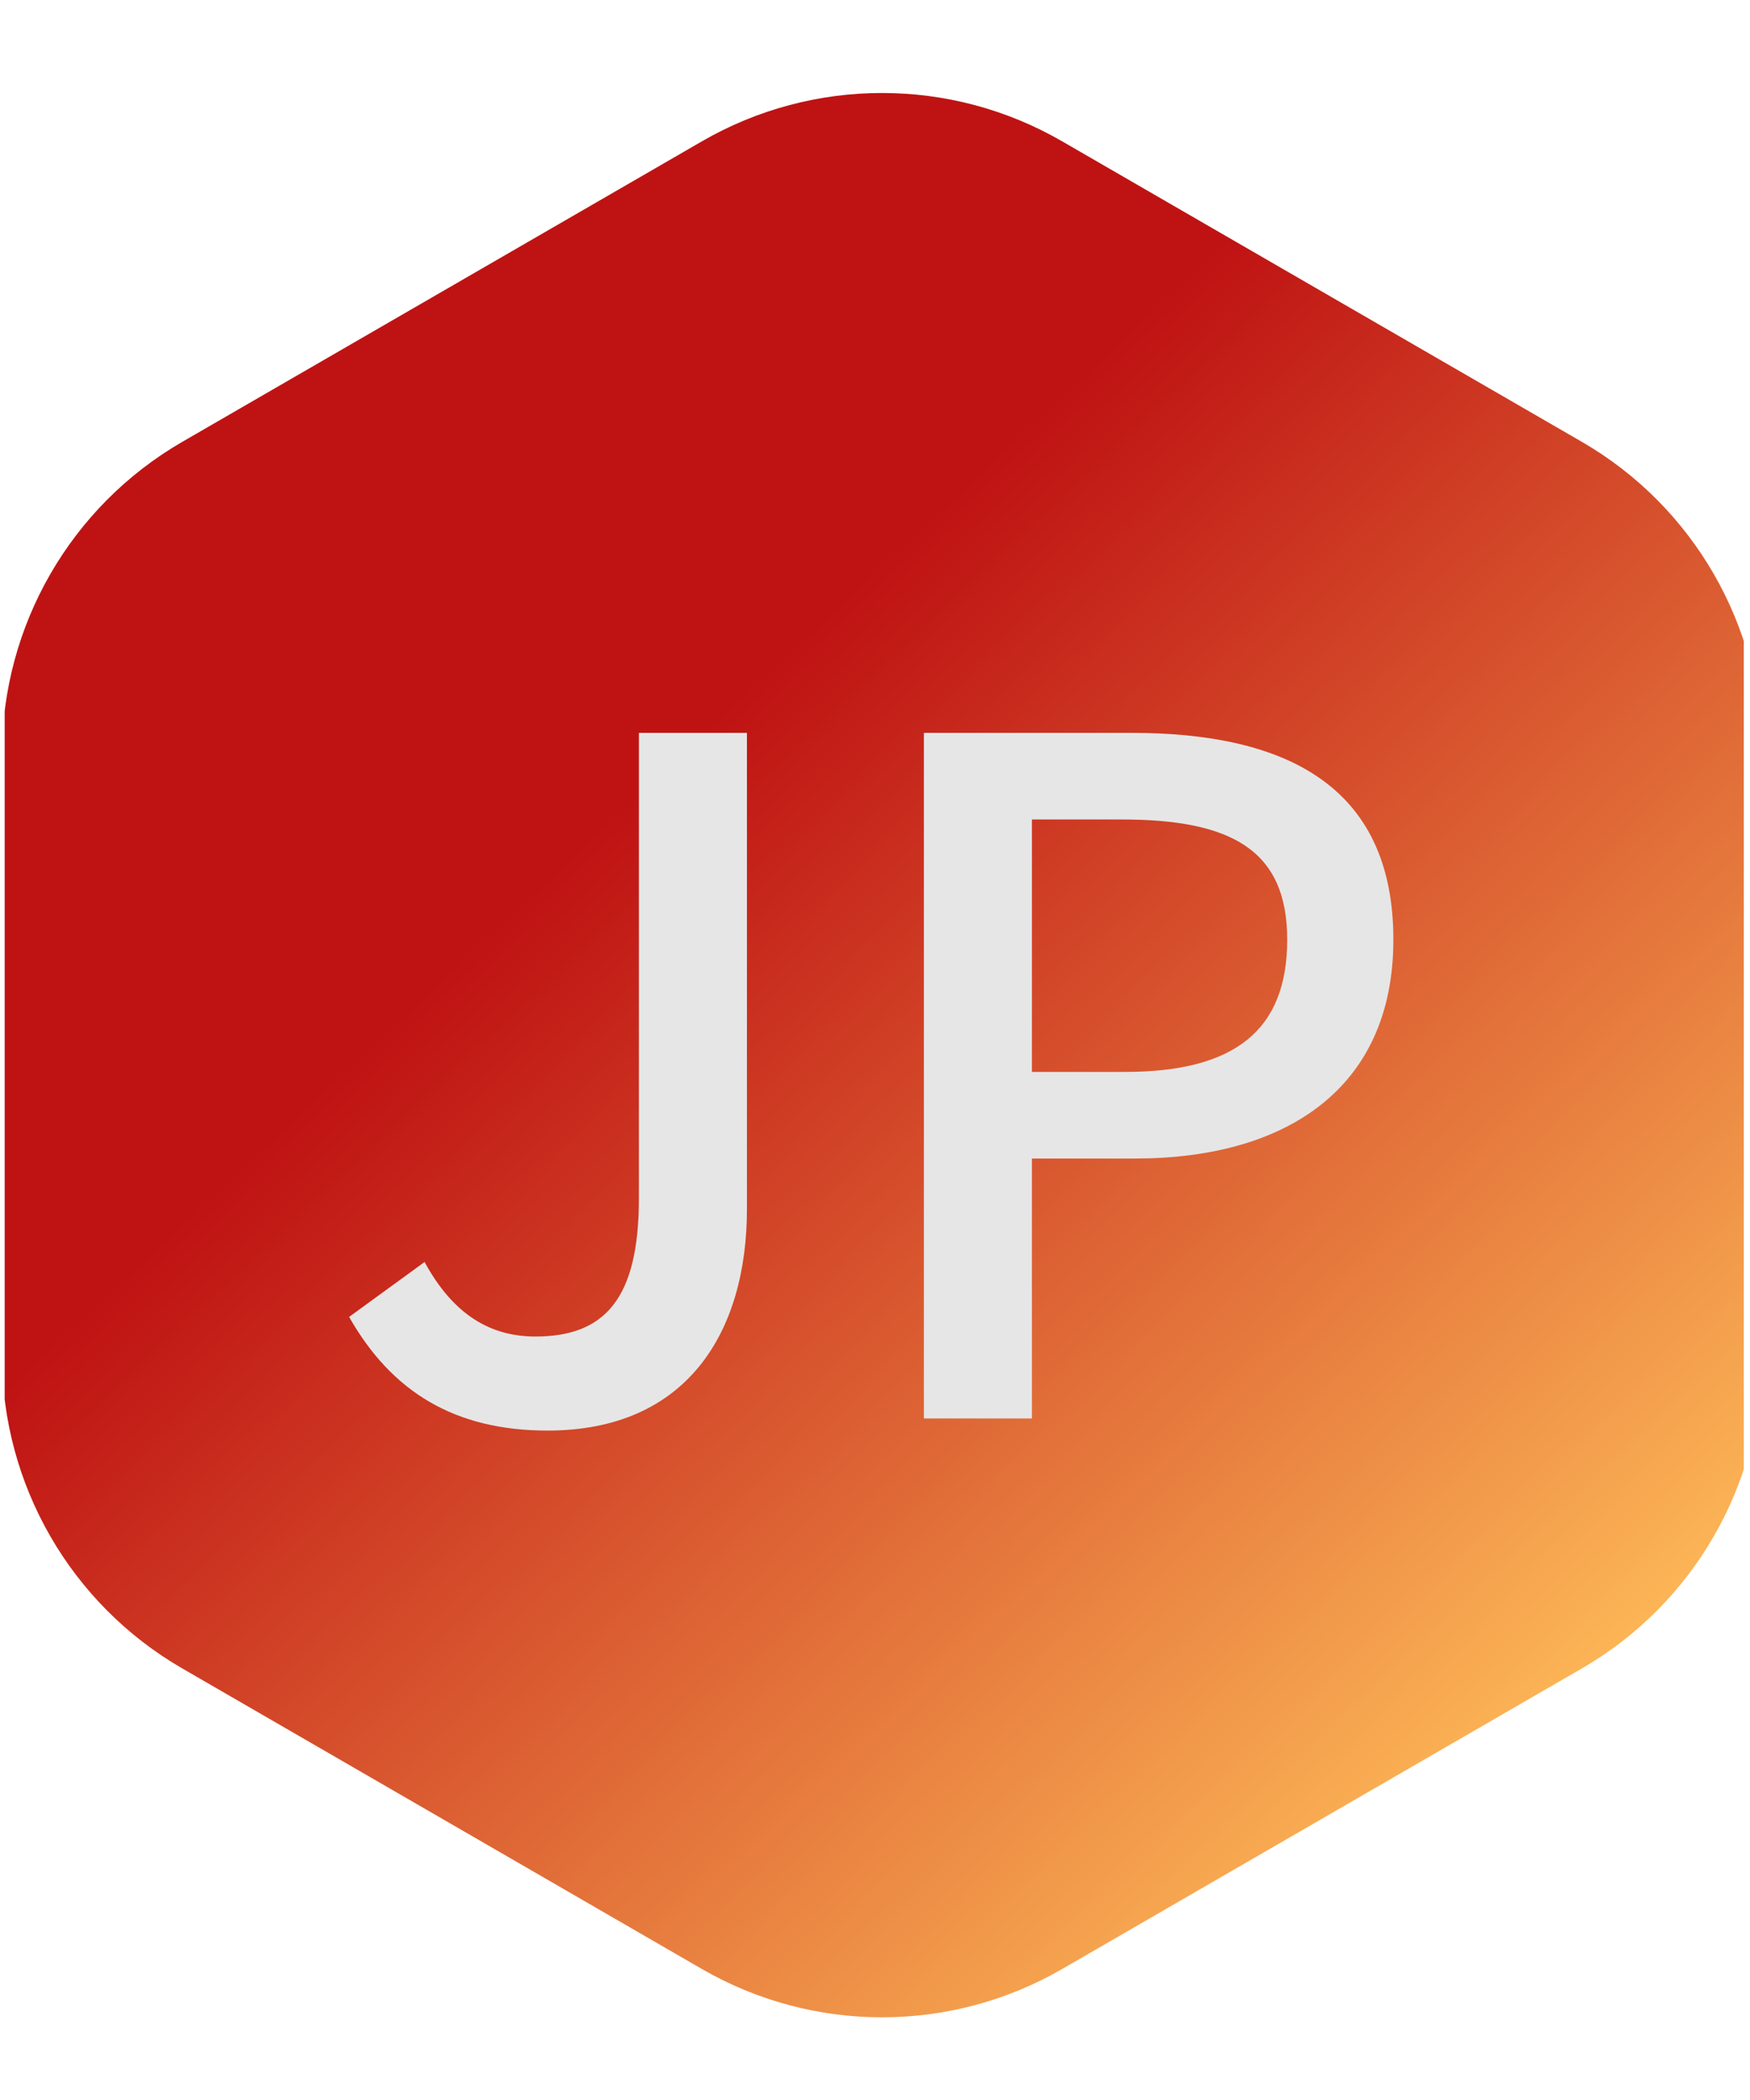 <svg xmlns="http://www.w3.org/2000/svg" xmlns:xlink="http://www.w3.org/1999/xlink" width="125" zoomAndPan="magnify" viewBox="0 0 93.75 112.5" height="150" preserveAspectRatio="xMidYMid meet" version="1.0"><defs><g/><clipPath id="fc609f9e01"><path d="M 0.25 4.117 L 93.418 4.117 L 93.418 108.184 L 0.25 108.184 Z M 0.25 4.117 " clip-rule="nonzero"/></clipPath><clipPath id="3ec57f433d"><path d="M 0.109 40.426 L 0.109 72.629 C 0.109 79.539 3.789 85.926 9.762 89.379 L 37.598 105.48 C 43.57 108.934 50.934 108.934 56.906 105.48 L 84.746 89.379 C 90.719 85.926 94.398 79.539 94.398 72.629 L 94.398 40.426 C 94.398 33.516 90.719 27.129 84.746 23.672 L 56.906 7.574 C 50.934 4.117 43.57 4.117 37.598 7.574 L 9.762 23.672 C 3.789 27.129 0.109 33.516 0.109 40.426 Z M 0.109 40.426 " clip-rule="nonzero"/></clipPath><linearGradient x1="-3.961" gradientTransform="matrix(0.239, 0, 0, -0.24, 0.108, 108.548)" y1="431.325" x2="394.782" gradientUnits="userSpaceOnUse" y2="6.076" id="8819987af7"><stop stop-opacity="1" stop-color="rgb(74.899%, 7.5%, 7.5%)" offset="0"/><stop stop-opacity="1" stop-color="rgb(74.899%, 7.5%, 7.5%)" offset="0.25"/><stop stop-opacity="1" stop-color="rgb(74.899%, 7.5%, 7.5%)" offset="0.312"/><stop stop-opacity="1" stop-color="rgb(74.899%, 7.5%, 7.5%)" offset="0.344"/><stop stop-opacity="1" stop-color="rgb(74.899%, 7.5%, 7.5%)" offset="0.359"/><stop stop-opacity="1" stop-color="rgb(74.899%, 7.5%, 7.5%)" offset="0.367"/><stop stop-opacity="1" stop-color="rgb(75.04%, 7.872%, 7.652%)" offset="0.371"/><stop stop-opacity="1" stop-color="rgb(75.18%, 8.246%, 7.806%)" offset="0.375"/><stop stop-opacity="1" stop-color="rgb(75.368%, 8.746%, 8.012%)" offset="0.379"/><stop stop-opacity="1" stop-color="rgb(75.557%, 9.247%, 8.218%)" offset="0.383"/><stop stop-opacity="1" stop-color="rgb(75.745%, 9.746%, 8.423%)" offset="0.387"/><stop stop-opacity="1" stop-color="rgb(75.934%, 10.246%, 8.629%)" offset="0.391"/><stop stop-opacity="1" stop-color="rgb(76.122%, 10.745%, 8.835%)" offset="0.395"/><stop stop-opacity="1" stop-color="rgb(76.311%, 11.246%, 9.041%)" offset="0.398"/><stop stop-opacity="1" stop-color="rgb(76.5%, 11.746%, 9.247%)" offset="0.402"/><stop stop-opacity="1" stop-color="rgb(76.689%, 12.247%, 9.453%)" offset="0.406"/><stop stop-opacity="1" stop-color="rgb(76.877%, 12.746%, 9.657%)" offset="0.41"/><stop stop-opacity="1" stop-color="rgb(77.066%, 13.246%, 9.863%)" offset="0.414"/><stop stop-opacity="1" stop-color="rgb(77.254%, 13.747%, 10.069%)" offset="0.418"/><stop stop-opacity="1" stop-color="rgb(77.443%, 14.247%, 10.275%)" offset="0.422"/><stop stop-opacity="1" stop-color="rgb(77.631%, 14.746%, 10.481%)" offset="0.426"/><stop stop-opacity="1" stop-color="rgb(77.82%, 15.247%, 10.687%)" offset="0.43"/><stop stop-opacity="1" stop-color="rgb(78.008%, 15.747%, 10.892%)" offset="0.434"/><stop stop-opacity="1" stop-color="rgb(78.197%, 16.248%, 11.098%)" offset="0.438"/><stop stop-opacity="1" stop-color="rgb(78.384%, 16.747%, 11.304%)" offset="0.441"/><stop stop-opacity="1" stop-color="rgb(78.574%, 17.247%, 11.51%)" offset="0.445"/><stop stop-opacity="1" stop-color="rgb(78.761%, 17.747%, 11.716%)" offset="0.449"/><stop stop-opacity="1" stop-color="rgb(78.951%, 18.248%, 11.922%)" offset="0.453"/><stop stop-opacity="1" stop-color="rgb(79.138%, 18.747%, 12.126%)" offset="0.457"/><stop stop-opacity="1" stop-color="rgb(79.327%, 19.247%, 12.332%)" offset="0.461"/><stop stop-opacity="1" stop-color="rgb(79.515%, 19.748%, 12.538%)" offset="0.465"/><stop stop-opacity="1" stop-color="rgb(79.704%, 20.248%, 12.744%)" offset="0.469"/><stop stop-opacity="1" stop-color="rgb(79.892%, 20.747%, 12.95%)" offset="0.473"/><stop stop-opacity="1" stop-color="rgb(80.081%, 21.248%, 13.156%)" offset="0.477"/><stop stop-opacity="1" stop-color="rgb(80.269%, 21.748%, 13.361%)" offset="0.48"/><stop stop-opacity="1" stop-color="rgb(80.458%, 22.249%, 13.567%)" offset="0.484"/><stop stop-opacity="1" stop-color="rgb(80.646%, 22.748%, 13.773%)" offset="0.488"/><stop stop-opacity="1" stop-color="rgb(80.835%, 23.248%, 13.979%)" offset="0.492"/><stop stop-opacity="1" stop-color="rgb(81.023%, 23.749%, 14.185%)" offset="0.496"/><stop stop-opacity="1" stop-color="rgb(81.212%, 24.249%, 14.391%)" offset="0.5"/><stop stop-opacity="1" stop-color="rgb(81.4%, 24.748%, 14.595%)" offset="0.504"/><stop stop-opacity="1" stop-color="rgb(81.589%, 25.249%, 14.801%)" offset="0.508"/><stop stop-opacity="1" stop-color="rgb(81.776%, 25.749%, 15.007%)" offset="0.512"/><stop stop-opacity="1" stop-color="rgb(81.966%, 26.25%, 15.213%)" offset="0.516"/><stop stop-opacity="1" stop-color="rgb(82.153%, 26.749%, 15.419%)" offset="0.52"/><stop stop-opacity="1" stop-color="rgb(82.343%, 27.249%, 15.625%)" offset="0.523"/><stop stop-opacity="1" stop-color="rgb(82.53%, 27.75%, 15.829%)" offset="0.527"/><stop stop-opacity="1" stop-color="rgb(82.719%, 28.25%, 16.035%)" offset="0.531"/><stop stop-opacity="1" stop-color="rgb(82.907%, 28.749%, 16.241%)" offset="0.535"/><stop stop-opacity="1" stop-color="rgb(83.096%, 29.25%, 16.447%)" offset="0.539"/><stop stop-opacity="1" stop-color="rgb(83.284%, 29.75%, 16.653%)" offset="0.543"/><stop stop-opacity="1" stop-color="rgb(83.473%, 30.251%, 16.859%)" offset="0.547"/><stop stop-opacity="1" stop-color="rgb(83.661%, 30.75%, 17.064%)" offset="0.551"/><stop stop-opacity="1" stop-color="rgb(83.85%, 31.25%, 17.27%)" offset="0.555"/><stop stop-opacity="1" stop-color="rgb(84.038%, 31.75%, 17.476%)" offset="0.559"/><stop stop-opacity="1" stop-color="rgb(84.227%, 32.251%, 17.682%)" offset="0.562"/><stop stop-opacity="1" stop-color="rgb(84.415%, 32.75%, 17.888%)" offset="0.566"/><stop stop-opacity="1" stop-color="rgb(84.604%, 33.25%, 18.094%)" offset="0.57"/><stop stop-opacity="1" stop-color="rgb(84.792%, 33.751%, 18.3%)" offset="0.574"/><stop stop-opacity="1" stop-color="rgb(84.981%, 34.251%, 18.506%)" offset="0.578"/><stop stop-opacity="1" stop-color="rgb(85.168%, 34.75%, 18.71%)" offset="0.582"/><stop stop-opacity="1" stop-color="rgb(85.358%, 35.251%, 18.916%)" offset="0.586"/><stop stop-opacity="1" stop-color="rgb(85.545%, 35.751%, 19.122%)" offset="0.59"/><stop stop-opacity="1" stop-color="rgb(85.735%, 36.252%, 19.328%)" offset="0.594"/><stop stop-opacity="1" stop-color="rgb(85.922%, 36.751%, 19.534%)" offset="0.598"/><stop stop-opacity="1" stop-color="rgb(86.111%, 37.251%, 19.74%)" offset="0.602"/><stop stop-opacity="1" stop-color="rgb(86.299%, 37.752%, 19.945%)" offset="0.605"/><stop stop-opacity="1" stop-color="rgb(86.488%, 38.252%, 20.151%)" offset="0.609"/><stop stop-opacity="1" stop-color="rgb(86.678%, 38.751%, 20.357%)" offset="0.613"/><stop stop-opacity="1" stop-color="rgb(86.867%, 39.252%, 20.563%)" offset="0.617"/><stop stop-opacity="1" stop-color="rgb(87.054%, 39.751%, 20.769%)" offset="0.621"/><stop stop-opacity="1" stop-color="rgb(87.244%, 40.251%, 20.975%)" offset="0.625"/><stop stop-opacity="1" stop-color="rgb(87.431%, 40.752%, 21.179%)" offset="0.629"/><stop stop-opacity="1" stop-color="rgb(87.621%, 41.252%, 21.385%)" offset="0.633"/><stop stop-opacity="1" stop-color="rgb(87.808%, 41.751%, 21.591%)" offset="0.637"/><stop stop-opacity="1" stop-color="rgb(87.997%, 42.252%, 21.797%)" offset="0.641"/><stop stop-opacity="1" stop-color="rgb(88.185%, 42.752%, 22.003%)" offset="0.645"/><stop stop-opacity="1" stop-color="rgb(88.374%, 43.253%, 22.209%)" offset="0.648"/><stop stop-opacity="1" stop-color="rgb(88.562%, 43.752%, 22.414%)" offset="0.652"/><stop stop-opacity="1" stop-color="rgb(88.751%, 44.252%, 22.62%)" offset="0.656"/><stop stop-opacity="1" stop-color="rgb(88.939%, 44.753%, 22.826%)" offset="0.66"/><stop stop-opacity="1" stop-color="rgb(89.128%, 45.253%, 23.032%)" offset="0.664"/><stop stop-opacity="1" stop-color="rgb(89.316%, 45.752%, 23.238%)" offset="0.668"/><stop stop-opacity="1" stop-color="rgb(89.505%, 46.252%, 23.444%)" offset="0.672"/><stop stop-opacity="1" stop-color="rgb(89.693%, 46.753%, 23.648%)" offset="0.676"/><stop stop-opacity="1" stop-color="rgb(89.882%, 47.253%, 23.854%)" offset="0.68"/><stop stop-opacity="1" stop-color="rgb(90.07%, 47.752%, 24.06%)" offset="0.684"/><stop stop-opacity="1" stop-color="rgb(90.259%, 48.253%, 24.266%)" offset="0.688"/><stop stop-opacity="1" stop-color="rgb(90.446%, 48.753%, 24.472%)" offset="0.691"/><stop stop-opacity="1" stop-color="rgb(90.636%, 49.254%, 24.678%)" offset="0.695"/><stop stop-opacity="1" stop-color="rgb(90.823%, 49.753%, 24.883%)" offset="0.699"/><stop stop-opacity="1" stop-color="rgb(91.013%, 50.253%, 25.089%)" offset="0.703"/><stop stop-opacity="1" stop-color="rgb(91.2%, 50.754%, 25.294%)" offset="0.707"/><stop stop-opacity="1" stop-color="rgb(91.389%, 51.254%, 25.5%)" offset="0.711"/><stop stop-opacity="1" stop-color="rgb(91.577%, 51.753%, 25.706%)" offset="0.715"/><stop stop-opacity="1" stop-color="rgb(91.766%, 52.254%, 25.912%)" offset="0.719"/><stop stop-opacity="1" stop-color="rgb(91.954%, 52.754%, 26.117%)" offset="0.723"/><stop stop-opacity="1" stop-color="rgb(92.143%, 53.255%, 26.323%)" offset="0.727"/><stop stop-opacity="1" stop-color="rgb(92.331%, 53.754%, 26.529%)" offset="0.73"/><stop stop-opacity="1" stop-color="rgb(92.52%, 54.254%, 26.735%)" offset="0.734"/><stop stop-opacity="1" stop-color="rgb(92.708%, 54.755%, 26.941%)" offset="0.738"/><stop stop-opacity="1" stop-color="rgb(92.897%, 55.255%, 27.147%)" offset="0.742"/><stop stop-opacity="1" stop-color="rgb(93.085%, 55.754%, 27.351%)" offset="0.746"/><stop stop-opacity="1" stop-color="rgb(93.274%, 56.255%, 27.557%)" offset="0.75"/><stop stop-opacity="1" stop-color="rgb(93.462%, 56.755%, 27.763%)" offset="0.754"/><stop stop-opacity="1" stop-color="rgb(93.651%, 57.256%, 27.969%)" offset="0.758"/><stop stop-opacity="1" stop-color="rgb(93.839%, 57.755%, 28.175%)" offset="0.762"/><stop stop-opacity="1" stop-color="rgb(94.028%, 58.255%, 28.381%)" offset="0.766"/><stop stop-opacity="1" stop-color="rgb(94.215%, 58.755%, 28.586%)" offset="0.77"/><stop stop-opacity="1" stop-color="rgb(94.405%, 59.256%, 28.792%)" offset="0.773"/><stop stop-opacity="1" stop-color="rgb(94.592%, 59.755%, 28.998%)" offset="0.777"/><stop stop-opacity="1" stop-color="rgb(94.781%, 60.255%, 29.204%)" offset="0.781"/><stop stop-opacity="1" stop-color="rgb(94.969%, 60.756%, 29.41%)" offset="0.785"/><stop stop-opacity="1" stop-color="rgb(95.158%, 61.256%, 29.616%)" offset="0.789"/><stop stop-opacity="1" stop-color="rgb(95.346%, 61.755%, 29.82%)" offset="0.793"/><stop stop-opacity="1" stop-color="rgb(95.535%, 62.256%, 30.026%)" offset="0.797"/><stop stop-opacity="1" stop-color="rgb(95.723%, 62.756%, 30.232%)" offset="0.801"/><stop stop-opacity="1" stop-color="rgb(95.912%, 63.257%, 30.438%)" offset="0.805"/><stop stop-opacity="1" stop-color="rgb(96.1%, 63.756%, 30.644%)" offset="0.809"/><stop stop-opacity="1" stop-color="rgb(96.289%, 64.256%, 30.85%)" offset="0.812"/><stop stop-opacity="1" stop-color="rgb(96.477%, 64.757%, 31.055%)" offset="0.816"/><stop stop-opacity="1" stop-color="rgb(96.666%, 65.257%, 31.261%)" offset="0.82"/><stop stop-opacity="1" stop-color="rgb(96.854%, 65.756%, 31.467%)" offset="0.824"/><stop stop-opacity="1" stop-color="rgb(97.043%, 66.257%, 31.673%)" offset="0.828"/><stop stop-opacity="1" stop-color="rgb(97.232%, 66.757%, 31.879%)" offset="0.832"/><stop stop-opacity="1" stop-color="rgb(97.421%, 67.258%, 32.085%)" offset="0.836"/><stop stop-opacity="1" stop-color="rgb(97.609%, 67.757%, 32.289%)" offset="0.84"/><stop stop-opacity="1" stop-color="rgb(97.798%, 68.257%, 32.495%)" offset="0.844"/><stop stop-opacity="1" stop-color="rgb(97.986%, 68.756%, 32.701%)" offset="0.848"/><stop stop-opacity="1" stop-color="rgb(98.175%, 69.257%, 32.907%)" offset="0.852"/><stop stop-opacity="1" stop-color="rgb(98.363%, 69.757%, 33.113%)" offset="0.855"/><stop stop-opacity="1" stop-color="rgb(98.552%, 70.258%, 33.319%)" offset="0.859"/><stop stop-opacity="1" stop-color="rgb(98.74%, 70.757%, 33.524%)" offset="0.863"/><stop stop-opacity="1" stop-color="rgb(98.929%, 71.257%, 33.73%)" offset="0.867"/><stop stop-opacity="1" stop-color="rgb(99.117%, 71.758%, 33.936%)" offset="0.871"/><stop stop-opacity="1" stop-color="rgb(99.306%, 72.258%, 34.142%)" offset="0.875"/><stop stop-opacity="1" stop-color="rgb(99.493%, 72.757%, 34.348%)" offset="0.879"/><stop stop-opacity="1" stop-color="rgb(99.683%, 73.257%, 34.554%)" offset="0.883"/><stop stop-opacity="1" stop-color="rgb(95.174%, 77.124%, 50.45%)" offset="0.887"/><stop stop-opacity="1" stop-color="rgb(90.665%, 80.991%, 66.347%)" offset="0.891"/><stop stop-opacity="1" stop-color="rgb(87.881%, 83.044%, 75.723%)" offset="0.895"/><stop stop-opacity="1" stop-color="rgb(85.1%, 85.1%, 85.1%)" offset="0.898"/><stop stop-opacity="1" stop-color="rgb(85.1%, 85.1%, 85.1%)" offset="0.906"/><stop stop-opacity="1" stop-color="rgb(85.1%, 85.1%, 85.1%)" offset="0.938"/><stop stop-opacity="1" stop-color="rgb(85.1%, 85.1%, 85.1%)" offset="1"/></linearGradient></defs><g clip-path="url(#fc609f9e01)"><g clip-path="url(#3ec57f433d)"><path fill="url(#8819987af7)" d="M 0.25 108.184 L 0.25 4.117 L 93.418 4.117 L 93.418 108.184 Z M 0.25 108.184 " fill-rule="nonzero"/></g></g><g fill="#e6e6e6" fill-opacity="1"><g transform="translate(17.206, 75.99)"><g><path d="M 12.129 0.648 C 19.613 0.648 22.809 -4.641 22.809 -11.23 L 22.809 -36.73 L 17.02 -36.73 L 17.02 -11.777 C 17.02 -6.387 15.172 -4.391 11.477 -4.391 C 9.082 -4.391 7.086 -5.539 5.539 -8.383 L 1.496 -5.441 C 3.793 -1.398 7.188 0.648 12.129 0.648 Z M 12.129 0.648 "/></g></g></g><g fill="#e6e6e6" fill-opacity="1"><g transform="translate(44.653, 75.99)"><g><path d="M 4.84 0 L 10.629 0 L 10.629 -13.926 L 16.168 -13.926 C 24.156 -13.926 29.992 -17.617 29.992 -25.652 C 29.992 -33.938 24.156 -36.73 15.969 -36.73 L 4.84 -36.73 Z M 10.629 -18.566 L 10.629 -32.09 L 15.422 -32.09 C 21.262 -32.09 24.305 -30.492 24.305 -25.652 C 24.305 -20.812 21.508 -18.566 15.621 -18.566 Z M 10.629 -18.566 "/></g></g></g></svg>